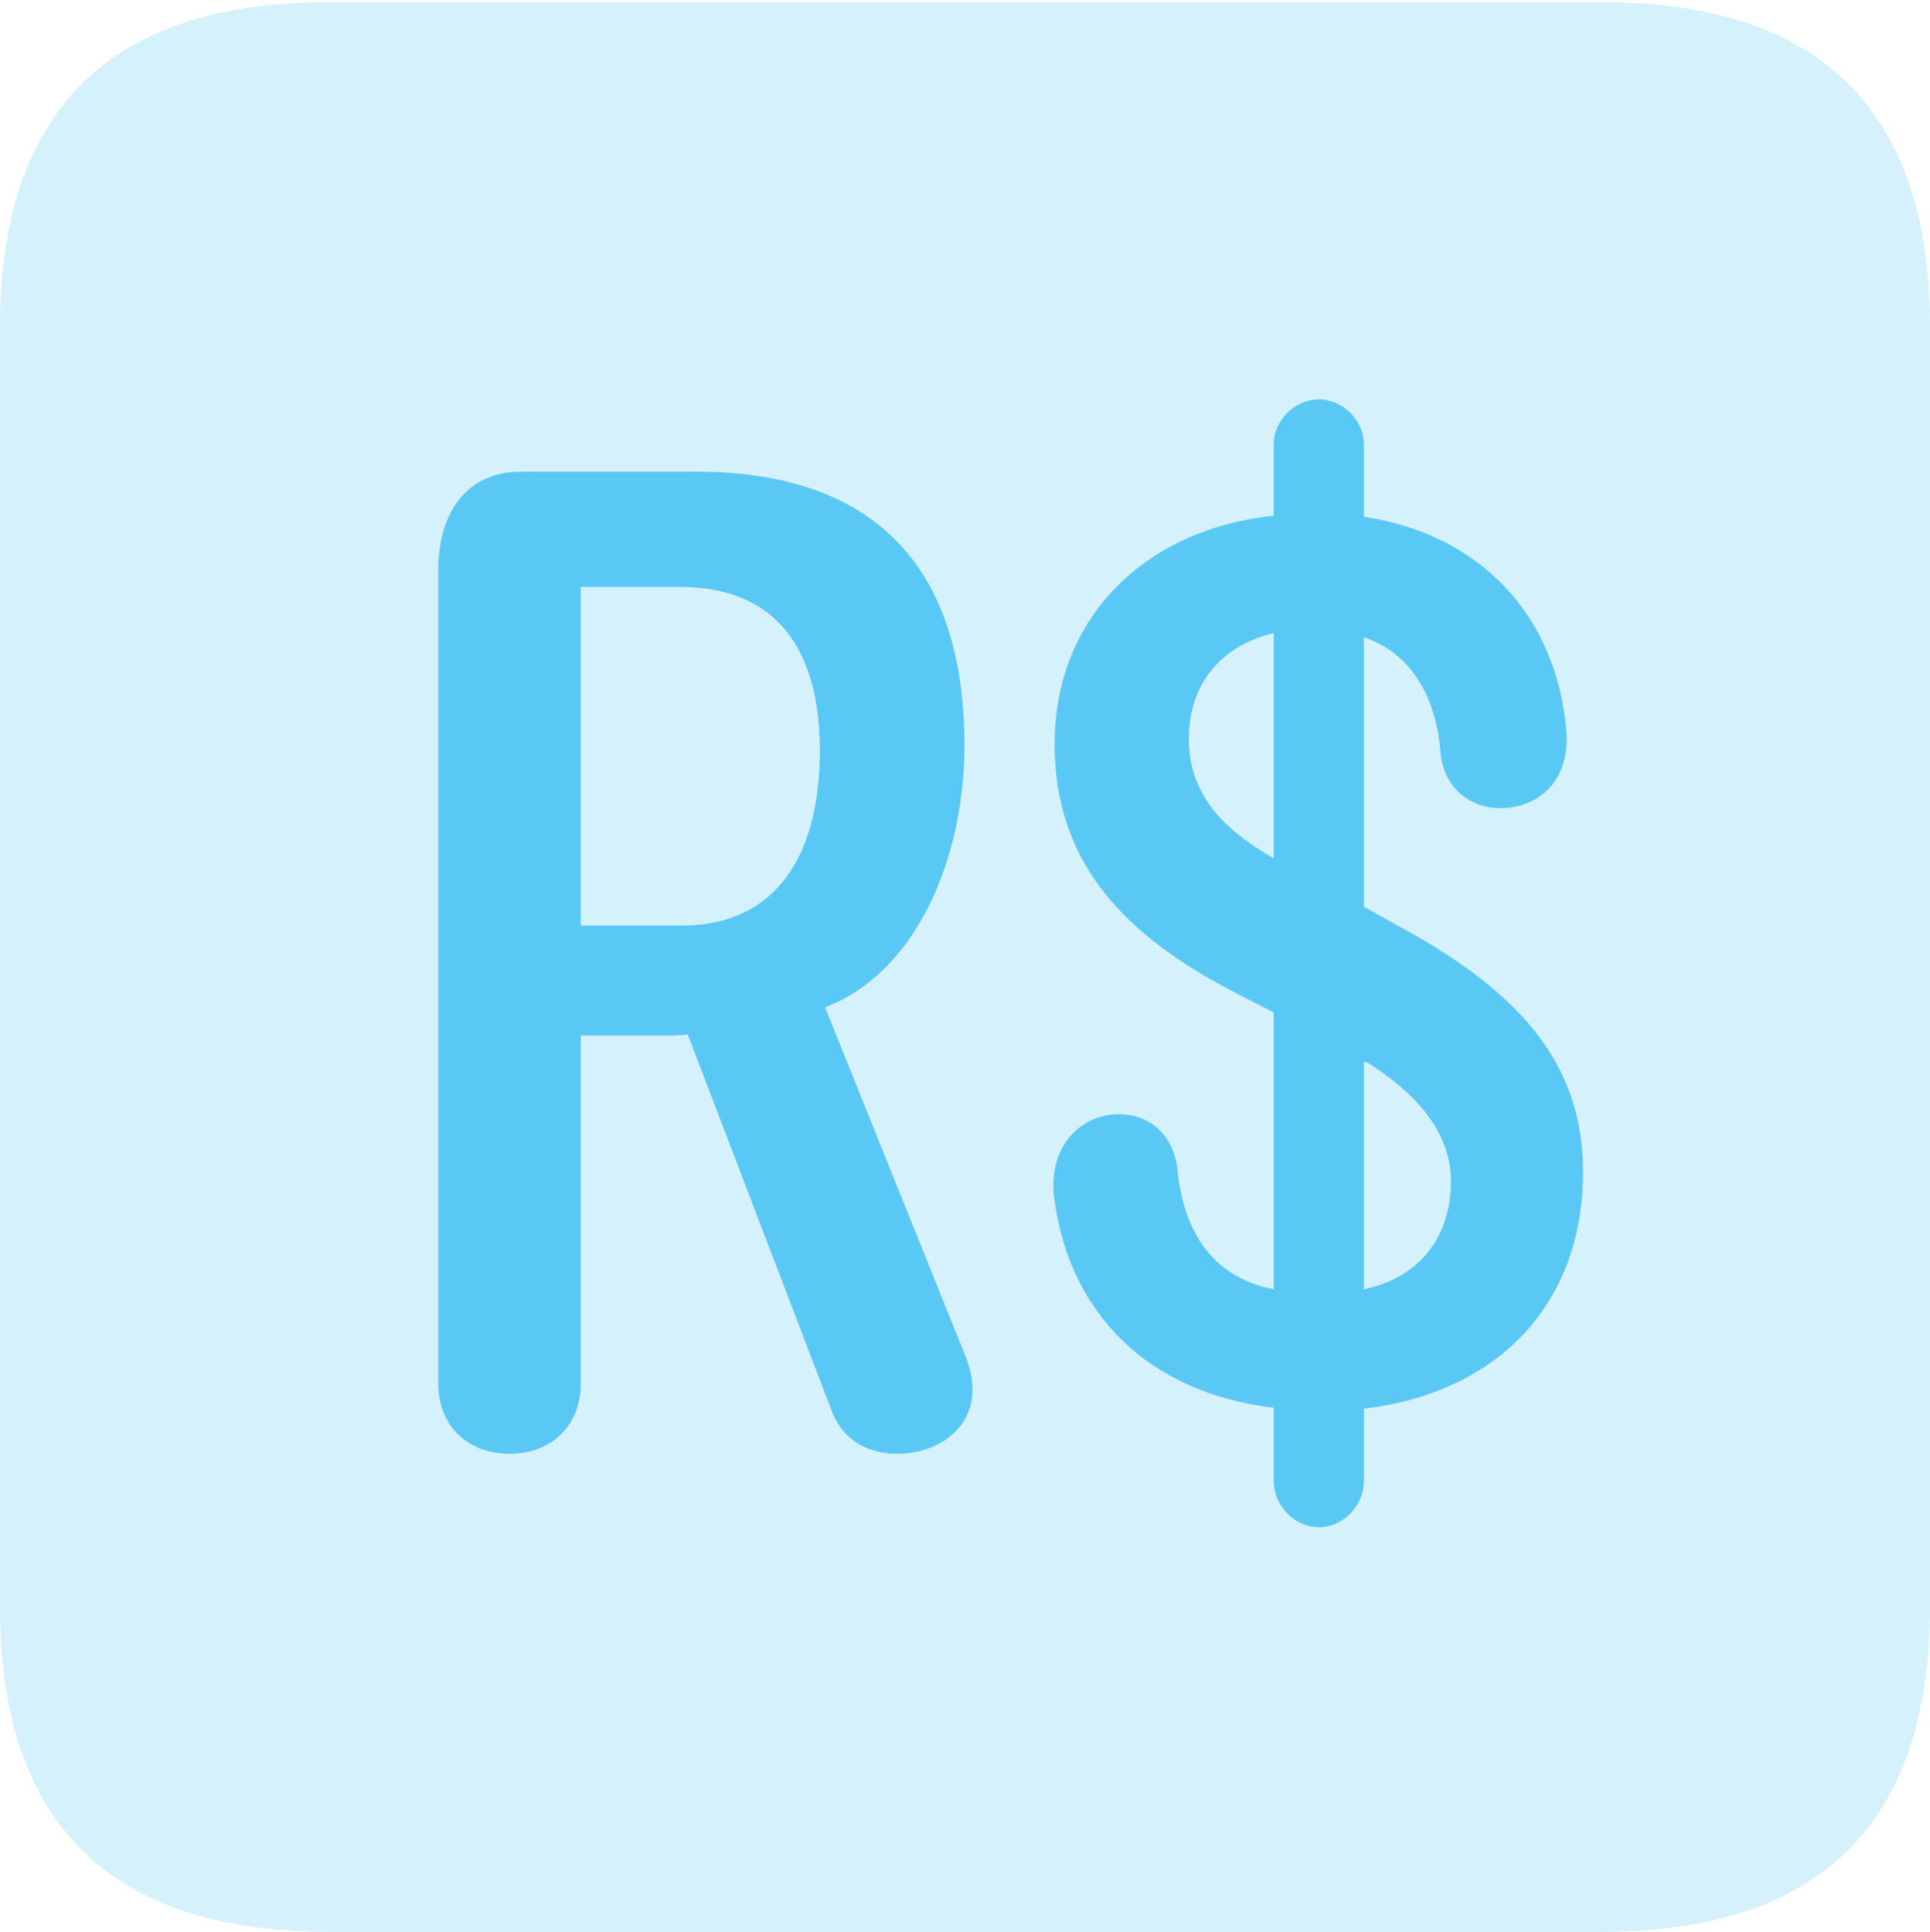 <?xml version="1.0" encoding="UTF-8"?>
<!--Generator: Apple Native CoreSVG 175.5-->
<!DOCTYPE svg
PUBLIC "-//W3C//DTD SVG 1.1//EN"
       "http://www.w3.org/Graphics/SVG/1.1/DTD/svg11.dtd">
<svg version="1.1" xmlns="http://www.w3.org/2000/svg" xmlns:xlink="http://www.w3.org/1999/xlink" width="22.473" height="22.498">
 <g>
  <rect height="22.498" opacity="0" width="22.473" x="0" y="0"/>
  <path d="M3.833 22.498L18.64 22.498C21.204 22.498 22.473 21.228 22.473 18.713L22.473 3.809C22.473 1.294 21.204 0.024 18.64 0.024L3.833 0.024C1.282 0.024 0 1.282 0 3.809L0 18.713C0 21.24 1.282 22.498 3.833 22.498Z" fill="#5ac8f5" fill-opacity="0.25"/>
  <path d="M5.933 16.931C5.444 16.931 5.103 16.602 5.103 16.113L5.103 6.641C5.103 5.957 5.444 5.493 6.067 5.493L8.105 5.493C10.229 5.493 11.23 6.653 11.23 8.679C11.23 9.998 10.669 11.328 9.607 11.731L11.243 15.796C11.536 16.528 10.986 16.931 10.449 16.931C10.12 16.931 9.814 16.785 9.68 16.419L8.008 12.048C7.91 12.06 7.837 12.06 7.751 12.06L6.763 12.06L6.763 16.113C6.763 16.602 6.421 16.931 5.933 16.931ZM6.763 10.779L7.935 10.779C9.058 10.779 9.546 9.937 9.546 8.74C9.546 7.556 9.033 6.836 7.922 6.836L6.763 6.836ZM15.356 17.786C15.076 17.786 14.832 17.541 14.832 17.248L14.832 16.394C13.367 16.223 12.463 15.295 12.28 13.989C12.183 13.342 12.598 12.976 13.025 12.976C13.367 12.976 13.66 13.196 13.709 13.611C13.782 14.368 14.136 14.88 14.832 15.015L14.832 11.792L14.404 11.572C13.074 10.889 12.28 10.034 12.28 8.667C12.28 7.19 13.33 6.165 14.832 6.006L14.832 5.176C14.832 4.895 15.076 4.651 15.356 4.651C15.637 4.651 15.881 4.895 15.881 5.176L15.881 6.018C17.248 6.226 18.079 7.166 18.225 8.386C18.335 9.094 17.908 9.412 17.468 9.412C17.127 9.412 16.809 9.18 16.773 8.765C16.724 8.118 16.431 7.605 15.881 7.422L15.881 10.559L16.296 10.791C17.761 11.585 18.433 12.439 18.433 13.648C18.433 15.21 17.419 16.223 15.881 16.406L15.881 17.248C15.881 17.541 15.637 17.786 15.356 17.786ZM14.832 7.373C14.221 7.52 13.843 7.959 13.843 8.606C13.843 9.277 14.282 9.668 14.771 9.961L14.832 9.998ZM15.881 15.015C16.528 14.88 16.895 14.404 16.895 13.757C16.895 13.171 16.467 12.72 15.93 12.378L15.881 12.366Z" fill="#5ac8f5"/>
 </g>
</svg>
